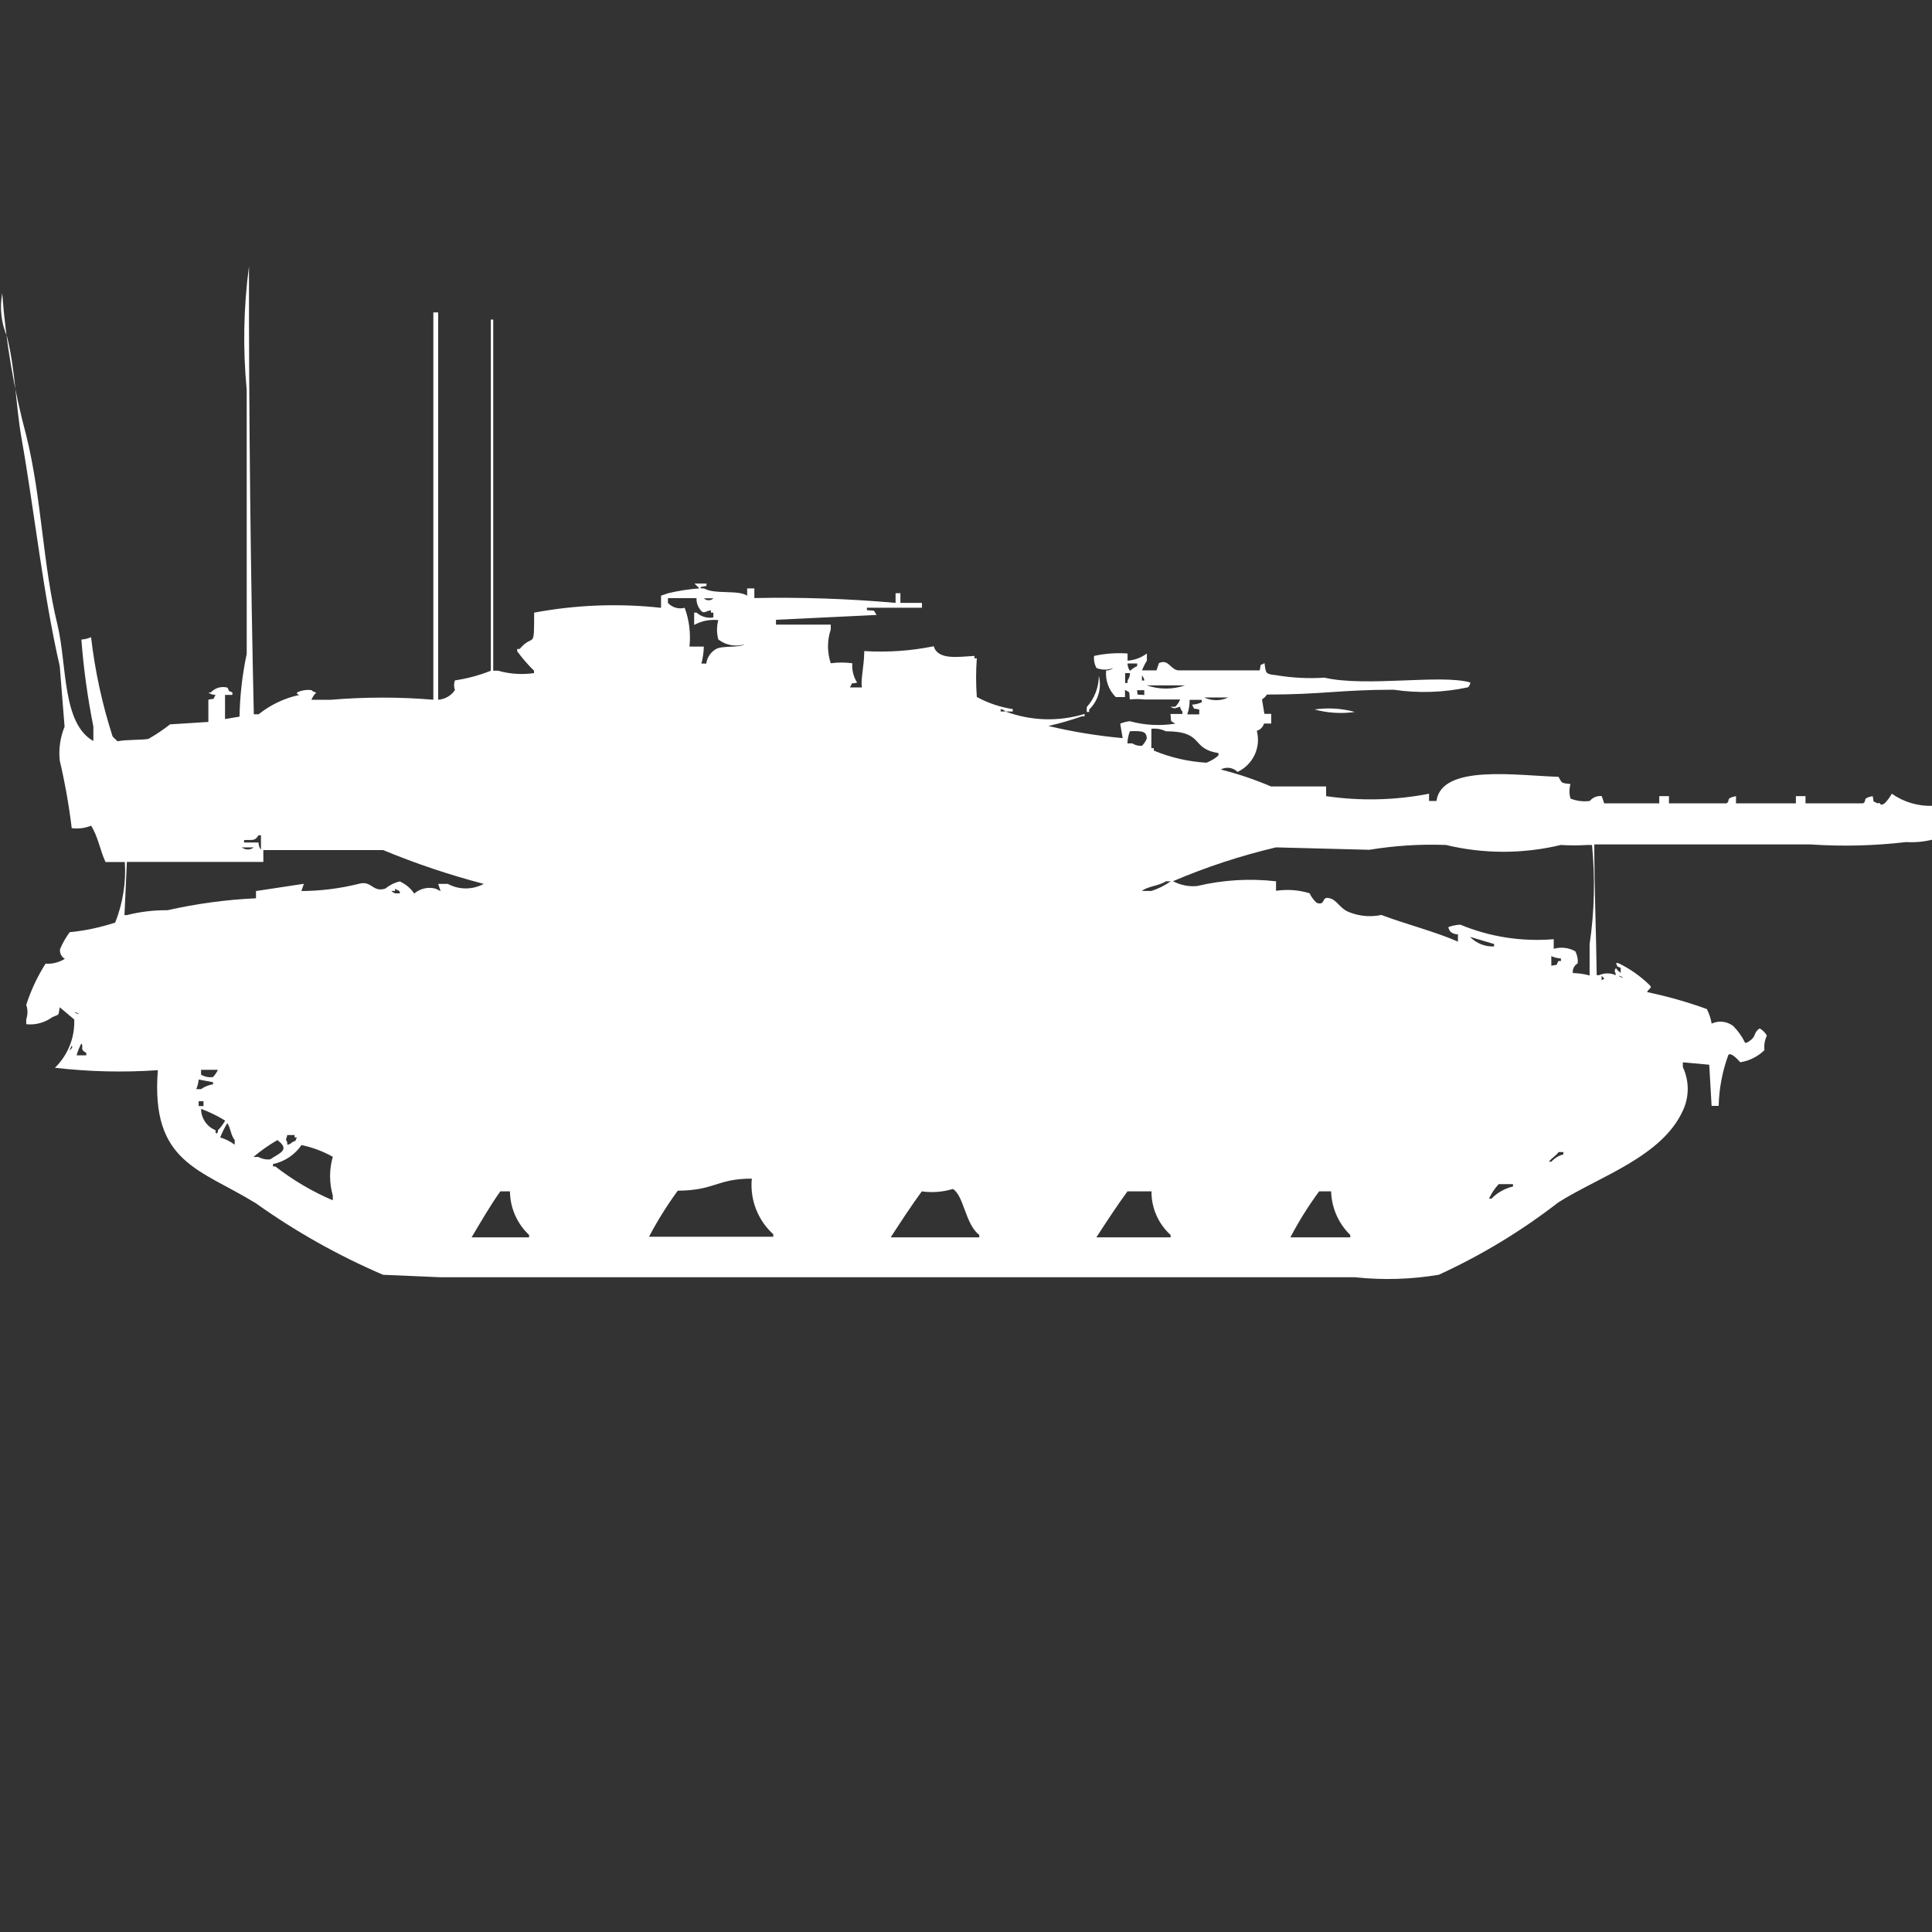 <?xml version="1.0" encoding="utf-8"?>
<!-- Generator: Adobe Illustrator 16.0.0, SVG Export Plug-In . SVG Version: 6.00 Build 0)  -->
<!DOCTYPE svg PUBLIC "-//W3C//DTD SVG 1.1//EN" "http://www.w3.org/Graphics/SVG/1.1/DTD/svg11.dtd">
<svg version="1.1" id="Layer_1" xmlns="http://www.w3.org/2000/svg" xmlns:xlink="http://www.w3.org/1999/xlink" x="0px" y="0px"
	 width="40px" height="40px" viewBox="0 0 40 40" enable-background="new 0 0 40 40" xml:space="preserve">
<rect x="0" y="0" width="40" height="40" fill="#333333" stroke="none"/>
<path id="Color_Fill_1" fill="#FFFFFF" d="M8.972,14.487V6.468h0.1v8.019c0.14-0.009,0.269-0.083,0.347-0.2
	c-0.024-0.064-0.024-0.136,0-0.2c0.254-0.038,0.504-0.105,0.743-0.2V6.616h0.05v7.27h0.1c0.242,0.069,0.495,0.086,0.744,0.05v-0.05
	c-0.126-0.124-0.242-0.258-0.347-0.4v-0.05h0.05c0.293-0.345,0.3,0.058,0.3-0.752c0.866-0.162,1.751-0.196,2.627-0.1v-0.252
	l0.149-0.05c0.212-0.051,0.427-0.084,0.644-0.1c-0.037-0.044-0.062-0.057-0.1-0.1h0.248v0.05c0,0-0.2,0.022-0.1,0.05h0.05
	c0.214,0.13,0.7,0.025,0.892,0.15v-0.15h0.149v0.2c0.976-0.02,1.952,0.014,2.924,0.1v-0.2h0.1v0.2h0.446v0.1h-1.14v0.05
	c0.177,0.021,0.125-0.024,0.2,0.1l-2.082,0.1v0.1H17.2v0.1c-0.076,0.227-0.076,0.473,0,0.7c0.148-0.02,0.298-0.02,0.446,0
	c-0.011,0.141,0.024,0.281,0.1,0.4c-0.161,0.041-0.076-0.024-0.149,0.1h0.248c-0.029-0.166,0.045-0.427,0.049-0.752
	c0.481,0.029,0.965-0.004,1.438-0.1c0.086,0.286,0.485,0.221,0.843,0.2v0.05h0.049c-0.02,0.267-0.02,0.534,0,0.8
	c0.231,0.126,0.483,0.211,0.744,0.251v0.05h-0.149c-0.027-0.027-0.063-0.044-0.101-0.05v0.05h0.101
	c0.524,0.196,1.1,0.214,1.636,0.05v0.05H22.4c-0.229,0.079-0.459,0.146-0.694,0.2c0.506,0.12,1.02,0.204,1.537,0.251l-0.05-0.3
	c0.063-0.026,0.131-0.043,0.199-0.05c0.307,0.084,0.629,0.101,0.942,0.05c-0.125-0.073-0.076-0.022-0.101-0.2h0.248v-0.05
	c-0.026-0.027-0.043-0.062-0.049-0.1c-0.109,0.026-0.101,0.057-0.201,0h0.101c0.044-0.042,0.078-0.093,0.101-0.15h-0.74
	c-0.1-0.011-0.201-0.011-0.301,0c-0.021-0.18,0.023-0.126-0.1-0.2v0.15H23.1c-0.145-0.145-0.218-0.347-0.199-0.551
	c0.054,0.001,0.105-0.017,0.148-0.05c-0.111,0.043-0.235,0.043-0.347,0c-0.042-0.077-0.06-0.164-0.05-0.251
	c0.228-0.05,0.461-0.067,0.693-0.05v0.149c0.145-0.011,0.283-0.063,0.4-0.149v0.149c-0.041,0.063-0.074,0.13-0.1,0.2h0.299
	l0.051-0.15c0.199-0.093,0.232,0.132,0.4,0.15h1.685c0.041-0.163-0.024-0.077,0.101-0.15c0.026,0.22,0.021,0.226,0.248,0.251
	c0.326,0.055,0.659,0.072,0.99,0.05c0.875,0.2,2.412-0.076,3.023,0.1c-0.004,0.038-0.021,0.073-0.049,0.1
	c-0.506,0.109-1.026,0.126-1.537,0.05c-1.108,0-1.479,0.1-2.627,0.1c-0.025,0.041-0.06,0.075-0.101,0.1l0.05,0.3h0.141v0.2h-0.149
	c-0.021,0.073-0.077,0.129-0.149,0.15c0.09,0.344-0.078,0.702-0.399,0.852c-0.091-0.092-0.233-0.113-0.347-0.05
	c0.355,0.089,0.703,0.207,1.041,0.351h1.14v0.2c0.708,0.104,1.429,0.087,2.131-0.05v0.15h0.153c0.109-0.77,1.678-0.524,2.527-0.5
	c0.08,0.137,0.045,0.126,0.248,0.15c-0.028,0.098-0.028,0.202,0,0.3c0.127,0.052,0.266,0.068,0.4,0.05
	c0.061-0.074,0.154-0.111,0.248-0.1l0.05,0.15h1.14v-0.15h0.201v0.15h1.189c0.1-0.057-0.044-0.1,0.199-0.15v0.15h1.24v-0.15h0.199
	v0.15h1.19c0.1-0.057-0.044-0.1,0.2-0.15c0.041,0.163-0.024,0.077,0.1,0.15c0.086-0.039,0.025,0.076,0.148,0
	c0.059-0.06,0.109-0.127,0.149-0.2c0.246,0.173,0.542,0.261,0.843,0.251v0.699c-0.178,0.045-0.361,0.062-0.545,0.051
	c-0.658,0.077-1.322,0.094-1.982,0.049h-4.476c0,0.912,0.04,1.867,0.05,2.707h0.049c0.111-0.049,0.236-0.049,0.348,0
	c-0.02-0.114-0.045-0.055,0-0.15c0.025,0.041,0.059,0.075,0.1,0.1v-0.1c-0.121-0.064-0.033,0.021-0.1-0.1h0.05
	c0.237,0.114,0.455,0.267,0.644,0.451c0.07,0.064,0,0.059-0.049,0.149c0.42,0.088,0.834,0.205,1.238,0.351
	c0.049,0.095,0.082,0.196,0.1,0.301c0.146-0.067,0.318-0.048,0.446,0.05c0.102,0.103,0.186,0.221,0.248,0.351
	c0.038-0.005,0.073-0.022,0.101-0.05c0.127-0.081,0.07-0.17,0.199-0.251c0.063,0.035,0.115,0.087,0.149,0.15
	c-0.045,0.093-0.062,0.197-0.05,0.3c-0.137,0.134-0.312,0.221-0.5,0.251c-0.063-0.07-0.2-0.215-0.248-0.15
	c-0.124,0.338-0.191,0.693-0.2,1.053h-0.146c-0.016-0.283-0.033-0.567-0.049-0.852l-0.546-0.05v0.1c0.134,0.286,0.134,0.615,0,0.9
	c-0.437,0.959-1.719,1.358-2.577,1.899c-0.766,0.594-1.597,1.097-2.478,1.5c-0.573,0.096-1.157,0.113-1.735,0.051H9.12l-1.19-0.051
	c-0.927-0.398-1.809-0.894-2.63-1.479c-1.153-0.713-2.183-0.833-2.032-2.757c-0.71,0.049-1.424,0.032-2.131-0.05
	c0.269-0.262,0.415-0.625,0.4-1l-0.3-0.252c-0.034,0.185,0,0.138-0.149,0.201c-0.156,0.115-0.351,0.17-0.545,0.149v-0.101
	c0.034-0.097,0.034-0.202,0-0.299c0.097-0.301,0.231-0.587,0.4-0.853c0.141,0.009,0.28-0.026,0.4-0.101
	c-0.071-0.039-0.11-0.119-0.1-0.199c0.052-0.125,0.119-0.242,0.2-0.352c0.321-0.031,0.636-0.099,0.942-0.199
	c0.158-0.398,0.226-0.826,0.2-1.254h-0.4c-0.1-0.199-0.16-0.545-0.3-0.752c-0.126,0.052-0.264,0.069-0.4,0.051
	c-0.057-0.471-0.14-0.938-0.248-1.4c-0.025-0.238,0.009-0.479,0.1-0.7l-0.1-1.253C0.89,12.28,0.716,10.61,0.446,9.075
	c-0.125-0.712-0.124-1.392-0.3-2.105c-0.121-0.283-0.156-0.597-0.1-0.9c0.073,1,0.241,1.989,0.5,2.957
	c0.321,1.3,0.337,2.656,0.644,3.909c0.2,0.833,0.092,2.04,0.743,2.406v-0.3c-0.119-0.595-0.202-1.195-0.248-1.8
	c0.069-0.006,0.137-0.022,0.2-0.05c0.082,0.698,0.23,1.386,0.446,2.055c0.037,0.044,0.062,0.057,0.1,0.1
	c0.2-0.038,0.522-0.023,0.644-0.05c0.156-0.089,0.305-0.189,0.446-0.3l0.793-0.05v-0.46c0.161-0.041,0.076,0.024,0.149-0.1
	c-0.054,0.001-0.106-0.017-0.149-0.05h0.05c0.087-0.096,0.222-0.135,0.347-0.1c0.064,0.124-0.021,0.034,0.1,0.1v0.05H4.659v0.5
	l0.3-0.05c0.008-0.437,0.058-0.872,0.149-1.3V8.072C5.026,7.221,5.042,6.363,5.155,5.516c-0.005,3.063,0.037,6.528,0.1,9.272h0.1
	c0.246-0.197,0.535-0.334,0.843-0.4c-0.064-0.028-0.037,0-0.05-0.05c0.093-0.045,0.197-0.063,0.3-0.05
	c0.027,0.027,0.062,0.044,0.1,0.05c-0.043,0.042-0.078,0.094-0.1,0.15h0.4C7.555,14.429,8.265,14.428,8.972,14.487z M14.272,13.387
	h0.3c-0.003,0.119-0.02,0.236-0.05,0.352h0.1c0.017-0.126,0.091-0.236,0.2-0.3c0.128-0.078,0.468-0.02,0.595-0.1
	c-0.187,0.058-0.391,0.021-0.545-0.1c-0.036-0.131-0.036-0.27,0-0.4c-0.173-0.019-0.348,0.016-0.5,0.1v-0.255h0.05
	c0.095,0.084,0.222,0.121,0.347,0.1v-0.1h-0.05v-0.05c-0.146,0.029-0.154,0.1-0.248-0.05c-0.037-0.06-0.055-0.13-0.05-0.2h-0.592
	v0.1c0.088,0.094,0.222,0.133,0.347,0.1c0.094,0.256,0.127,0.531,0.099,0.802L14.272,13.387z M14.572,12.387
	c0.056,0.054,0.144,0.054,0.2,0H14.572z M23.345,13.74c0,0.054,0.018,0.106,0.05,0.15c0.045-0.041,0.095-0.075,0.149-0.1v-0.054
	h-0.2L23.345,13.74z M23.295,13.94v0.2h0.05v-0.054c0.032-0.043,0.05-0.096,0.05-0.15H23.3L23.295,13.94z M22.75,13.99
	c0.064,0.252-0.012,0.52-0.2,0.7v0.05H22.5v-0.1c0.161-0.18,0.25-0.413,0.251-0.654L22.75,13.99z M23.643,13.99v0.1h0.049
	c-0.004-0.039-0.021-0.076-0.049-0.104V13.99z M23.742,14.19c0.257,0.088,0.536,0.088,0.793,0H23.742z M23.542,14.29
	c0.019,0.127-0.028,0.079,0.149,0.1v-0.1h-0.147H23.542z M24.93,14.44c0.158,0.075,0.342,0.075,0.5,0H24.93z M24.63,14.49
	c0.002,0.102-0.015,0.204-0.049,0.3h0.248v-0.1c-0.161-0.042-0.076,0.025-0.149-0.1c0.069-0.005,0.137-0.022,0.2-0.05v-0.05h-0.246
	H24.63z M27.208,14.69c0.281-0.042,0.568-0.025,0.843,0.05c-0.28,0.041-0.565,0.022-0.839-0.052L27.208,14.69z M23.838,15.09v0.4
	h0.051v0.05c0.346,0.145,0.715,0.229,1.09,0.251c0.09-0.035,0.174-0.085,0.248-0.15v-0.05c-0.592-0.091-0.279-0.449-1.091-0.451
	c-0.091-0.045-0.193-0.063-0.295-0.051L23.838,15.09z M23.393,15.14c-0.031,0.081-0.048,0.165-0.051,0.251h0.1
	c0.061,0.038,0.131,0.055,0.201,0.05c0.043-0.042,0.077-0.093,0.1-0.15c-0.008-0.133-0.055-0.165-0.342-0.152L23.393,15.14z
	 M5.353,17.443c0,0.055,0.017,0.107,0.05,0.15v-0.3h-0.05c-0.081,0.136-0.142,0.085-0.3,0.101v0.049H5.353z M26.419,18.244v0.199
	c0.232-0.035,0.47-0.018,0.694,0.051c0.036,0.075,0.087,0.144,0.148,0.199c0.191,0.061,0.092-0.129,0.248-0.1
	c0.186,0.034,0.213,0.219,0.446,0.301c0.206,0.077,0.429,0.095,0.644,0.049c0.492,0.187,1.09,0.336,1.586,0.552v-0.15
	c-0.054,0.001-0.105-0.017-0.148-0.05c-0.027-0.027-0.045-0.063-0.051-0.1c0.08-0.03,0.164-0.047,0.248-0.051
	c0.611,0.254,1.274,0.356,1.934,0.301v0.199c0.149-0.043,0.311-0.025,0.446,0.051c0.041,0.076,0.059,0.164,0.05,0.251
	c-0.071,0.04-0.11,0.119-0.1,0.2c0.117,0.002,0.233,0.02,0.347,0.05v-0.647c0.101-0.68,0.116-1.37,0.05-2.055h-0.1
	c-0.182,0.012-0.363,0.012-0.545,0c-0.782,0.188-1.598,0.188-2.379,0c-0.531-0.02-1.063,0.014-1.586,0.1l-1.934-0.05
	c-0.729,0.172-1.441,0.406-2.131,0.7c0.152,0.082,0.327,0.117,0.5,0.1c0.534-0.127,1.086-0.16,1.632-0.098V18.244z M5.006,17.544
	c0.073,0.058,0.175,0.058,0.248,0H5.006z M5.452,17.594v0.251H2.627l-0.05,1.101h0.05c0.275-0.07,0.559-0.104,0.843-0.101
	c0.602-0.136,1.214-0.219,1.83-0.247v-0.15l0.991-0.15l-0.05,0.15c0.401-0.002,0.801-0.053,1.19-0.15
	c0.269-0.074,0.278,0.182,0.545,0.1c0.087-0.071,0.19-0.123,0.3-0.149c0.122,0.054,0.226,0.141,0.3,0.251
	c0.123-0.105,0.29-0.144,0.446-0.1l0.1,0.05l-0.05-0.15h0.2c0.232,0.125,0.511,0.125,0.743,0c-0.709-0.186-1.405-0.419-2.082-0.7
	H5.452V17.594z M24.139,18.246c-0.137,0.094-0.369,0.1-0.5,0.2h0.2c0.144-0.046,0.278-0.113,0.4-0.2H24.139z M8.179,18.396v0.05
	h-0.05c-0.07-0.009,0.05,0.05,0.05,0.05h0.1c0.007-0.08-0.079-0.061-0.101-0.1H8.179z M30.434,19.396
	c0.131,0.135,0.313,0.208,0.5,0.199v-0.05L30.434,19.396z M32.119,19.996c0.161-0.041,0.076,0.023,0.148-0.1h0.051v-0.051
	c-0.069-0.005-0.137-0.021-0.2-0.05L32.119,19.996L32.119,19.996z M33.16,20.196v0.1c0.08-0.054,0.061-0.016,0-0.095V20.196z
	 M33.507,20.196c0.027,0.026,0.063,0.044,0.101,0.05c-0.028-0.025-0.063-0.041-0.101-0.045V20.196z M1.537,20.948
	c0.027,0.026,0.062,0.044,0.1,0.05c-0.028-0.025-0.063-0.041-0.1-0.045V20.948z M1.686,21.6c-0.042,0.079-0.076,0.164-0.1,0.25h0.2
	V21.8c-0.15-0.084-0.043-0.112-0.101-0.196L1.686,21.6z M1.486,21.648l-0.05,0.101c0.088-0.063,0.051-0.095,0.051-0.095
	L1.486,21.648z M4.163,22.148v0.101c0.074,0.045,0.162,0.063,0.248,0.05c0.041-0.045,0.075-0.095,0.1-0.15H4.163L4.163,22.148z
	 M4.113,22.35c-0.005,0.068-0.022,0.136-0.05,0.199h0.1c0.074-0.053,0.159-0.086,0.248-0.1v-0.043L4.113,22.35z M4.113,22.8V22.9
	h0.1V22.8H4.113z M4.163,22.95c-0.002,0.198,0.117,0.376,0.3,0.45v0.051c0.05,0.05,0.049-0.049,0.05-0.051
	c0.058-0.06,0.108-0.127,0.149-0.199c-0.158-0.098-0.325-0.178-0.498-0.243L4.163,22.95z M4.708,23.25
	c-0.059,0.096-0.108,0.195-0.149,0.3c0.108,0.031,0.21,0.082,0.3,0.15V23.6c-0.075-0.076-0.083-0.242-0.15-0.342L4.708,23.25z
	 M5.947,23.501c-0.021,0.114-0.046,0.054,0,0.149v0.051c0.038-0.005,0.073-0.022,0.1-0.051c0.122-0.064,0.034,0.021,0.1-0.1H6.1
	v-0.05H5.947L5.947,23.501z M5.747,23.602c-0.177,0.102-0.344,0.219-0.5,0.351h0.1c0.076,0.041,0.162,0.059,0.248,0.05
	c0.194-0.132,0.417-0.193,0.155-0.393L5.747,23.602z M6.247,23.701c-0.139,0.205-0.353,0.349-0.595,0.4v0.049H5.7
	c0.365,0.283,0.765,0.52,1.19,0.701v-0.101c-0.075-0.261-0.075-0.538,0-0.8c-0.202-0.113-0.419-0.195-0.645-0.242L6.247,23.701z
	 M32.27,23.852c-0.063,0.084-0.136,0.115-0.201,0.199h0.051c0.065-0.073,0.152-0.126,0.248-0.15v-0.049h-0.1H32.27z M15.569,24.402
	c-0.731,0-0.757,0.244-1.537,0.25c-0.221,0.303-0.42,0.621-0.595,0.953h2.573v-0.051c-0.318-0.289-0.483-0.71-0.446-1.139
	L15.569,24.402z M31.029,24.516c-0.082,0.089-0.15,0.19-0.2,0.301h0.05c0.121-0.125,0.276-0.212,0.446-0.252v-0.049h-0.3H31.029z
	 M19.729,24.616c-0.208,0.063-0.428,0.081-0.644,0.05c-0.213,0.29-0.446,0.646-0.644,0.952h1.834v-0.05
	c-0.292-0.221-0.319-0.819-0.548-0.952H19.729z M10.559,24.666h-0.2c-0.205,0.285-0.41,0.641-0.595,0.952h1.19v-0.05
	c-0.25-0.235-0.394-0.563-0.396-0.906L10.559,24.666z M23.843,24.666h-0.5c-0.213,0.29-0.446,0.646-0.644,0.952h1.537v-0.05
	c-0.256-0.231-0.4-0.562-0.396-0.906L23.843,24.666z M27.561,24.666h-0.25c-0.223,0.302-0.421,0.62-0.595,0.952h1.239v-0.05
	c-0.245-0.239-0.387-0.564-0.396-0.906L27.561,24.666z"/>
</svg>
